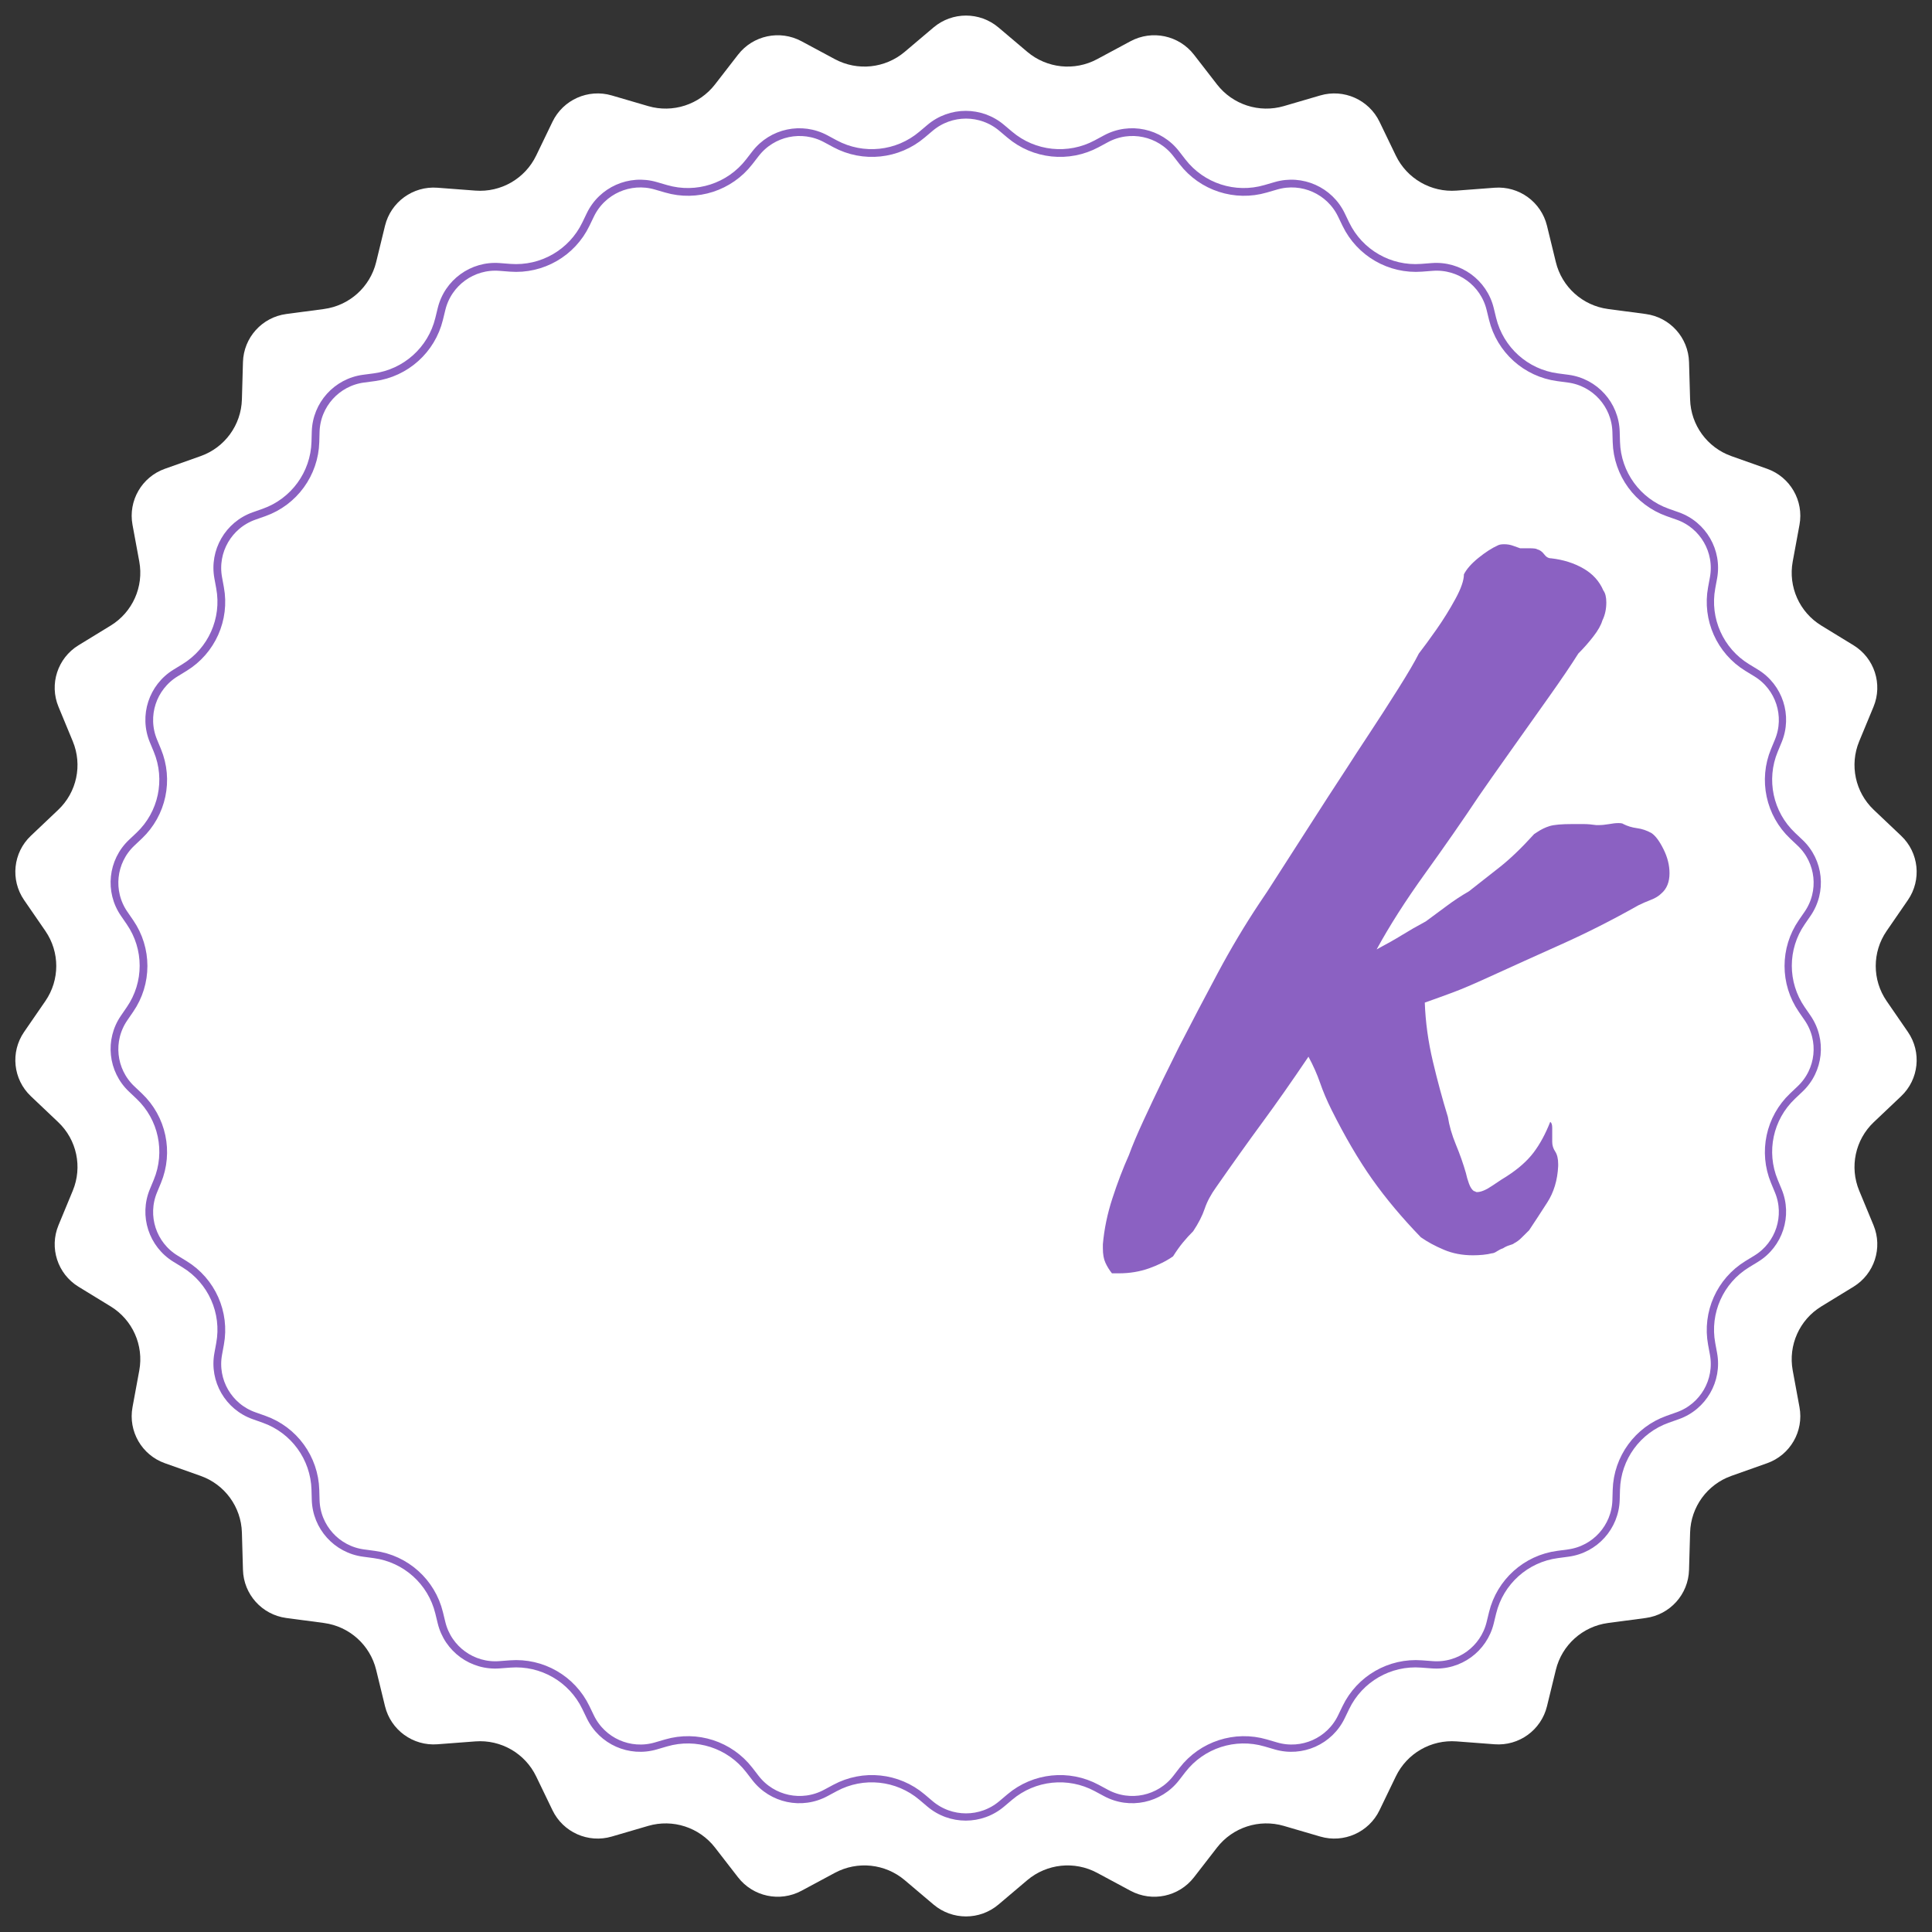 <svg xmlns="http://www.w3.org/2000/svg" xmlns:xlink="http://www.w3.org/1999/xlink" width="500" zoomAndPan="magnify" viewBox="0 0 375 375" height="500" preserveAspectRatio="xMidYMid meet" version="1.2"><rect x="0" y="0" width="375" height="375" fill="#333333" stroke="none"/><defs><clipPath id="1b318edd75"><path d="M 2.93 3 L 372.07 3 L 372.07 372 L 2.93 372 Z M 2.93 3 "/></clipPath><clipPath id="67fcbf7dd5"><path d="M 193.801 5.328 L 199.391 10.059 C 203.191 13.273 208.57 13.836 212.957 11.48 L 219.43 8.004 C 223.625 5.75 228.836 6.855 231.75 10.617 L 236.219 16.387 C 239.27 20.32 244.414 21.988 249.191 20.594 L 256.266 18.523 C 260.832 17.191 265.699 19.355 267.766 23.641 L 270.926 30.191 C 273.086 34.676 277.773 37.375 282.734 36.996 L 290.09 36.438 C 294.836 36.074 299.145 39.203 300.27 43.824 L 301.988 50.875 C 303.164 55.707 307.188 59.32 312.117 59.977 L 319.43 60.949 C 324.145 61.578 327.707 65.531 327.84 70.285 L 328.047 77.531 C 328.188 82.5 331.371 86.871 336.059 88.531 L 343 90.992 C 347.477 92.582 350.141 97.188 349.281 101.863 L 347.965 108.996 C 347.066 113.883 349.27 118.82 353.508 121.418 L 359.77 125.25 C 363.82 127.734 365.465 132.793 363.648 137.184 L 360.867 143.895 C 358.969 148.488 360.094 153.773 363.699 157.191 L 369.012 162.227 C 372.461 165.492 373.016 170.785 370.324 174.699 L 366.191 180.703 C 363.375 184.797 363.375 190.203 366.191 194.297 L 370.324 200.301 C 373.016 204.215 372.461 209.508 369.012 212.773 L 363.699 217.809 C 360.094 221.227 358.969 226.512 360.867 231.105 L 363.648 237.816 C 365.465 242.207 363.82 247.266 359.77 249.75 L 353.508 253.582 C 349.27 256.18 347.066 261.117 347.965 266.004 L 349.281 273.137 C 350.141 277.812 347.477 282.418 343 284.008 L 336.059 286.469 C 331.371 288.129 328.188 292.5 328.047 297.469 L 327.84 304.715 C 327.707 309.469 324.145 313.422 319.43 314.051 L 312.117 315.023 C 307.188 315.68 303.164 319.293 301.988 324.125 L 300.27 331.176 C 299.145 335.797 294.836 338.926 290.09 338.562 L 282.734 338.004 C 277.773 337.625 273.086 340.324 270.926 344.809 L 267.766 351.359 C 265.699 355.648 260.832 357.812 256.266 356.477 L 249.191 354.406 C 244.414 353.012 239.27 354.68 236.219 358.613 L 231.75 364.383 C 228.836 368.145 223.625 369.25 219.43 366.996 L 212.957 363.52 C 208.57 361.164 203.191 361.727 199.391 364.941 L 193.801 369.672 C 190.164 372.746 184.836 372.746 181.199 369.672 L 175.609 364.941 C 171.809 361.727 166.43 361.164 162.043 363.52 L 155.57 366.996 C 151.375 369.25 146.164 368.145 143.25 364.383 L 138.781 358.613 C 135.73 354.68 130.586 353.012 125.809 354.406 L 118.734 356.477 C 114.168 357.812 109.301 355.648 107.234 351.359 L 104.074 344.809 C 101.914 340.324 97.227 337.625 92.266 338.004 L 84.91 338.562 C 80.164 338.926 75.855 335.797 74.73 331.176 L 73.012 324.125 C 71.836 319.293 67.812 315.68 62.883 315.023 L 55.57 314.051 C 50.855 313.422 47.293 309.469 47.16 304.715 L 46.953 297.469 C 46.812 292.5 43.629 288.129 38.941 286.469 L 32 284.008 C 27.523 282.418 24.859 277.812 25.719 273.137 L 27.035 266.004 C 27.934 261.117 25.73 256.18 21.492 253.582 L 15.23 249.75 C 11.18 247.266 9.531 242.207 11.352 237.816 L 14.129 231.105 C 16.031 226.512 14.906 221.227 11.297 217.809 L 5.988 212.773 C 2.539 209.508 1.984 204.215 4.676 200.301 L 8.809 194.297 C 11.625 190.203 11.625 184.797 8.809 180.703 L 4.676 174.699 C 1.984 170.785 2.539 165.492 5.988 162.227 L 11.297 157.191 C 14.906 153.773 16.031 148.488 14.129 143.895 L 11.352 137.184 C 9.531 132.793 11.18 127.734 15.23 125.25 L 21.492 121.418 C 25.73 118.82 27.934 113.883 27.035 108.996 L 25.719 101.863 C 24.859 97.188 27.523 92.582 32 90.992 L 38.941 88.531 C 43.629 86.871 46.812 82.5 46.953 77.531 L 47.16 70.285 C 47.293 65.531 50.855 61.578 55.57 60.949 L 62.883 59.977 C 67.812 59.32 71.836 55.707 73.012 50.875 L 74.73 43.824 C 75.855 39.203 80.164 36.074 84.91 36.438 L 92.266 36.996 C 97.227 37.375 101.914 34.676 104.074 30.191 L 107.234 23.641 C 109.301 19.355 114.168 17.191 118.734 18.523 L 125.809 20.594 C 130.586 21.988 135.73 20.32 138.781 16.387 L 143.25 10.617 C 146.164 6.855 151.375 5.75 155.57 8.004 L 162.043 11.48 C 166.43 13.836 171.809 13.273 175.609 10.059 L 181.199 5.328 C 184.836 2.254 190.164 2.254 193.801 5.328 Z M 193.801 5.328 "/></clipPath><clipPath id="d53f235e96"><path d="M 21 21 L 354 21 L 354 354 L 21 354 Z M 21 21 "/></clipPath><clipPath id="52b4deb90b"><path d="M 194.891 24.246 L 196.453 25.562 C 200.941 29.363 207.297 30.027 212.48 27.246 L 214.301 26.266 C 219.254 23.605 225.41 24.91 228.855 29.359 L 230.09 30.953 C 233.691 35.602 239.773 37.574 245.418 35.922 L 247.418 35.34 C 252.816 33.762 258.562 36.316 261.004 41.383 L 261.871 43.184 C 264.426 48.477 269.961 51.668 275.824 51.223 L 277.91 51.062 C 283.516 50.637 288.605 54.328 289.934 59.793 L 290.402 61.715 C 291.797 67.426 296.547 71.695 302.371 72.473 L 304.445 72.746 C 310.016 73.488 314.223 78.16 314.383 83.777 L 314.441 85.75 C 314.605 91.621 318.367 96.785 323.902 98.75 L 325.863 99.441 C 331.156 101.32 334.301 106.762 333.285 112.285 L 332.926 114.23 C 331.863 120.004 334.465 125.84 339.473 128.906 L 341.23 129.98 C 346.016 132.914 347.961 138.891 345.812 144.078 L 345.051 145.918 C 342.805 151.34 344.137 157.59 348.398 161.629 L 349.875 163.027 C 353.949 166.887 354.605 173.141 351.426 177.762 L 350.285 179.418 C 346.957 184.258 346.957 190.645 350.285 195.48 L 351.426 197.137 C 354.605 201.762 353.949 208.012 349.875 211.871 L 348.398 213.273 C 344.137 217.312 342.805 223.559 345.051 228.984 L 345.812 230.824 C 347.961 236.008 346.016 241.988 341.23 244.918 L 339.473 245.992 C 334.465 249.059 331.863 254.895 332.926 260.668 L 333.285 262.613 C 334.301 268.137 331.156 273.582 325.863 275.457 L 323.902 276.152 C 318.367 278.113 314.605 283.277 314.441 289.152 L 314.383 291.125 C 314.223 296.742 310.016 301.41 304.445 302.152 L 302.371 302.43 C 296.547 303.203 291.797 307.473 290.402 313.184 L 289.934 315.109 C 288.605 320.57 283.516 324.266 277.91 323.836 L 275.824 323.68 C 269.961 323.23 264.426 326.422 261.871 331.719 L 261.004 333.516 C 258.562 338.582 252.812 341.141 247.418 339.562 L 245.418 338.977 C 239.773 337.328 233.691 339.297 230.09 343.945 L 228.855 345.543 C 225.41 349.988 219.254 351.297 214.297 348.633 L 212.48 347.656 C 207.297 344.871 200.941 345.539 196.453 349.336 L 194.891 350.656 C 190.598 354.289 184.305 354.289 180.008 350.656 L 178.449 349.336 C 173.957 345.539 167.602 344.871 162.422 347.656 L 160.602 348.633 C 155.645 351.297 149.492 349.988 146.043 345.543 L 144.809 343.945 C 141.207 339.297 135.129 337.328 129.484 338.977 L 127.484 339.562 C 122.086 341.141 116.336 338.582 113.895 333.516 L 113.027 331.719 C 110.477 326.422 104.938 323.23 99.074 323.68 L 96.992 323.836 C 91.387 324.266 86.297 320.57 84.965 315.109 L 84.496 313.184 C 83.105 307.473 78.352 303.203 72.527 302.43 L 70.457 302.152 C 64.887 301.41 60.676 296.742 60.516 291.125 L 60.461 289.152 C 60.293 283.277 56.531 278.113 50.996 276.152 L 49.035 275.457 C 43.746 273.582 40.598 268.137 41.617 262.613 L 41.973 260.668 C 43.039 254.895 40.434 249.059 35.426 245.992 L 33.672 244.918 C 28.883 241.988 26.938 236.008 29.086 230.824 L 29.848 228.984 C 32.094 223.559 30.766 217.312 26.504 213.273 L 25.023 211.871 C 20.953 208.012 20.293 201.762 23.477 197.137 L 24.613 195.48 C 27.941 190.645 27.941 184.258 24.613 179.418 L 23.477 177.762 C 20.293 173.141 20.953 166.887 25.023 163.027 L 26.504 161.629 C 30.766 157.59 32.094 151.34 29.848 145.918 L 29.086 144.078 C 26.938 138.891 28.883 132.914 33.672 129.98 L 35.426 128.906 C 40.434 125.84 43.039 120.004 41.973 114.23 L 41.617 112.285 C 40.598 106.762 43.746 101.32 49.035 99.441 L 50.996 98.75 C 56.531 96.785 60.293 91.621 60.461 85.75 L 60.516 83.777 C 60.676 78.16 64.887 73.488 70.457 72.746 L 72.527 72.473 C 78.352 71.695 83.105 67.426 84.496 61.715 L 84.965 59.793 C 86.297 54.328 91.387 50.637 96.992 51.062 L 99.074 51.223 C 104.938 51.668 110.477 48.477 113.027 43.184 L 113.895 41.383 C 116.336 36.316 122.086 33.762 127.484 35.34 L 129.484 35.922 C 135.129 37.574 141.207 35.602 144.809 30.953 L 146.043 29.359 C 149.492 24.91 155.645 23.605 160.602 26.266 L 162.422 27.246 C 167.602 30.027 173.957 29.363 178.449 25.562 L 180.008 24.246 C 184.305 20.609 190.598 20.609 194.891 24.246 Z M 194.891 24.246 "/></clipPath></defs><g id="f8371d816b"><g clip-rule="nonzero" clip-path="url(#1b318edd75)"><g clip-rule="nonzero" clip-path="url(#67fcbf7dd5)"><rect x="0" width="375" y="0" height="375" style="fill:#ffffff;fill-opacity:1;stroke:none;"/></g></g><g clip-rule="nonzero" clip-path="url(#d53f235e96)"><g clip-rule="nonzero" clip-path="url(#52b4deb90b)"><path style="fill:none;stroke-width:4;stroke-linecap:butt;stroke-linejoin:miter;stroke:#8b61c2;stroke-opacity:1;stroke-miterlimit:4;" d="M 235.986 8.397 L 238.07 10.153 C 244.056 15.222 252.532 16.108 259.446 12.398 L 261.874 11.091 C 268.48 7.543 276.69 9.283 281.285 15.217 L 282.931 17.342 C 287.735 23.542 295.846 26.173 303.375 23.969 L 306.042 23.193 C 313.242 21.088 320.905 24.495 324.162 31.252 L 325.318 33.654 C 328.725 40.713 336.108 44.97 343.927 44.376 L 346.709 44.162 C 354.186 43.594 360.974 48.518 362.745 55.806 L 363.37 58.369 C 365.23 65.986 371.565 71.68 379.333 72.717 L 382.099 73.082 C 389.529 74.072 395.14 80.302 395.353 87.794 L 395.431 90.425 C 395.65 98.255 400.667 105.143 408.049 107.763 L 410.665 108.685 C 417.724 111.191 421.918 118.448 420.563 125.815 L 420.084 128.41 C 418.667 136.11 422.137 143.893 428.816 147.983 L 431.16 149.415 C 437.542 153.328 440.136 161.299 437.271 168.217 L 436.255 170.671 C 433.259 177.902 435.036 186.238 440.72 191.625 L 442.689 193.49 C 448.123 198.637 448.998 206.978 444.757 213.141 L 443.236 215.35 C 438.797 221.805 438.797 230.323 443.236 236.773 L 444.757 238.982 C 448.998 245.15 448.123 253.486 442.689 258.633 L 440.72 260.503 C 435.036 265.89 433.259 274.221 436.255 281.457 L 437.271 283.911 C 440.136 290.824 437.542 298.8 431.16 302.708 L 428.816 304.14 C 422.137 308.23 418.667 316.013 420.084 323.714 L 420.563 326.308 C 421.918 333.675 417.724 340.937 410.665 343.438 L 408.049 344.365 C 400.667 346.98 395.65 353.868 395.431 361.703 L 395.353 364.334 C 395.14 371.826 389.529 378.051 382.099 379.041 L 379.333 379.411 C 371.565 380.443 365.23 386.137 363.37 393.754 L 362.745 396.322 C 360.974 403.605 354.186 408.534 346.709 407.961 L 343.927 407.752 C 336.108 407.153 328.725 411.41 325.318 418.474 L 324.162 420.871 C 320.905 427.628 313.237 431.04 306.042 428.935 L 303.375 428.154 C 295.846 425.955 287.735 428.581 282.931 434.781 L 281.285 436.912 C 276.69 442.84 268.48 444.586 261.868 441.032 L 259.446 439.73 C 252.532 436.015 244.056 436.906 238.07 441.97 L 235.986 443.731 C 230.261 448.576 221.868 448.576 216.137 443.731 L 214.058 441.97 C 208.067 436.906 199.591 436.015 192.683 439.73 L 190.255 441.032 C 183.644 444.586 175.438 442.84 170.838 436.912 L 169.192 434.781 C 164.388 428.581 156.282 425.955 148.754 428.154 L 146.086 428.935 C 138.886 431.04 131.218 427.628 127.961 420.871 L 126.805 418.474 C 123.403 411.41 116.015 407.153 108.196 407.752 L 105.419 407.961 C 97.943 408.534 91.154 403.605 89.378 396.322 L 88.753 393.754 C 86.898 386.137 80.558 380.443 72.79 379.411 L 70.029 379.041 C 62.6 378.051 56.984 371.826 56.77 364.334 L 56.697 361.703 C 56.473 353.868 51.456 346.98 44.074 344.365 L 41.458 343.438 C 34.404 340.937 30.205 333.675 31.565 326.308 L 32.039 323.714 C 33.461 316.013 29.986 308.23 23.308 304.14 L 20.968 302.708 C 14.581 298.8 11.987 290.824 14.852 283.911 L 15.868 281.457 C 18.864 274.221 17.092 265.89 11.408 260.503 L 9.434 258.633 C 4.005 253.486 3.125 245.15 7.371 238.982 L 8.887 236.773 C 13.326 230.323 13.326 221.805 8.887 215.35 L 7.371 213.141 C 3.125 206.978 4.005 198.637 9.434 193.49 L 11.408 191.625 C 17.092 186.238 18.864 177.902 15.868 170.671 L 14.852 168.217 C 11.987 161.299 14.581 153.328 20.968 149.415 L 23.308 147.983 C 29.986 143.893 33.461 136.11 32.039 128.41 L 31.565 125.815 C 30.205 118.448 34.404 111.191 41.458 108.685 L 44.074 107.763 C 51.456 105.143 56.473 98.255 56.697 90.425 L 56.77 87.794 C 56.984 80.302 62.6 74.072 70.029 73.082 L 72.79 72.717 C 80.558 71.68 86.898 65.986 88.753 58.369 L 89.378 55.806 C 91.154 48.518 97.943 43.594 105.419 44.162 L 108.196 44.376 C 116.015 44.97 123.403 40.713 126.805 33.654 L 127.961 31.252 C 131.218 24.495 138.886 21.088 146.086 23.193 L 148.754 23.969 C 156.282 26.173 164.388 23.542 169.192 17.342 L 170.838 15.217 C 175.438 9.283 183.644 7.543 190.255 11.091 L 192.683 12.398 C 199.591 16.108 208.067 15.222 214.058 10.153 L 216.137 8.397 C 221.868 3.547 230.261 3.547 235.986 8.397 Z M 235.986 8.397 " transform="matrix(0.75,0,0,0.75,17.95,17.95)"/></g></g><g style="fill:#ffffff;fill-opacity:1;"><g transform="translate(51.714, 239.761)"><path style="stroke:none" d="M 17.906 -0.188 C 17.383 0.844 16.539 1.781 15.375 2.625 C 14.207 3.469 12.973 3.891 11.672 3.891 C 11.285 4.023 10.77 4.094 10.125 4.094 C 9.602 4.094 9.082 4.023 8.562 3.891 C 8.039 3.766 7.266 3.633 6.234 3.5 C 3.629 2.469 1.453 0.879 -0.297 -1.266 C -2.047 -3.41 -2.922 -6.164 -2.922 -9.531 C -2.922 -10.188 -2.883 -10.805 -2.812 -11.391 C -2.75 -11.973 -2.656 -12.586 -2.531 -13.234 C -2.008 -16.609 -1.164 -19.945 0 -23.25 C 1.164 -26.562 2.398 -29.711 3.703 -32.703 C 6.16 -38.797 9.008 -44.406 12.25 -49.531 C 15.5 -54.664 18.879 -59.828 22.391 -65.016 C 24.203 -67.609 25.953 -70.141 27.641 -72.609 C 29.328 -75.078 30.82 -77.738 32.125 -80.594 C 32.77 -81.238 33.547 -81.883 34.453 -82.531 C 35.359 -83.176 36.332 -83.5 37.375 -83.5 C 38.281 -83.5 39.188 -83.242 40.094 -82.734 C 40.488 -82.598 40.848 -82.43 41.172 -82.234 C 41.492 -82.047 41.848 -81.82 42.234 -81.562 C 42.891 -81.039 43.641 -80.551 44.484 -80.094 C 45.328 -79.645 46.004 -79.098 46.516 -78.453 L 46.906 -78.453 C 47.426 -78.453 47.945 -78.285 48.469 -77.953 C 48.988 -77.629 49.508 -77.273 50.031 -76.891 C 50.156 -76.891 50.219 -76.852 50.219 -76.781 C 50.219 -76.719 50.285 -76.688 50.422 -76.688 C 50.68 -76.562 51.004 -76.27 51.391 -75.812 C 51.773 -75.363 52.227 -74.879 52.75 -74.359 C 54.176 -73.191 54.891 -71.695 54.891 -69.875 C 54.891 -68.707 54.566 -67.281 53.922 -65.594 C 53.523 -64.82 53.004 -64.047 52.359 -63.266 C 51.711 -62.484 51.066 -61.703 50.422 -60.922 L 49.641 -59.766 C 47.816 -56.91 46.16 -54.344 44.672 -52.062 C 43.18 -49.789 41.914 -47.555 40.875 -45.359 L 41.266 -44.766 C 45.68 -48.273 49.93 -52.039 54.016 -56.062 C 58.109 -60.082 62.551 -65.078 67.344 -71.047 C 68.906 -72.992 70.07 -74.453 70.844 -75.422 C 71.625 -76.398 72.727 -77.344 74.156 -78.25 C 74.812 -78.508 75.363 -78.863 75.812 -79.312 C 76.27 -79.77 76.82 -80.129 77.469 -80.391 C 77.727 -80.391 78.082 -80.422 78.531 -80.484 C 78.988 -80.555 79.477 -80.594 80 -80.594 C 80.52 -80.594 81.039 -80.555 81.562 -80.484 C 82.082 -80.422 82.535 -80.391 82.922 -80.391 C 83.305 -80.266 83.66 -80.07 83.984 -79.812 C 84.316 -79.551 84.676 -79.352 85.062 -79.219 C 86.102 -78.957 87.078 -78.727 87.984 -78.531 C 88.891 -78.344 89.602 -78.055 90.125 -77.672 C 91.426 -76.242 92.078 -74.297 92.078 -71.828 C 92.078 -70.398 91.879 -69.102 91.484 -67.938 C 90.961 -66.375 90.312 -64.91 89.531 -63.547 C 88.758 -62.191 87.852 -60.992 86.812 -59.953 C 86.426 -59.305 86.035 -58.656 85.641 -58 C 85.254 -57.352 84.801 -56.707 84.281 -56.062 C 80.781 -51.125 77.602 -46.129 74.75 -41.078 C 76.957 -41.336 78.836 -42.082 80.391 -43.312 C 81.953 -44.539 83.379 -45.805 84.672 -47.109 C 85.328 -47.492 85.816 -47.91 86.141 -48.359 C 86.461 -48.816 86.883 -49.242 87.406 -49.641 C 87.27 -48.336 86.941 -47.234 86.422 -46.328 C 85.91 -45.422 85.457 -44.445 85.062 -43.406 C 84.938 -39.77 83.609 -36.625 81.078 -33.969 C 78.547 -31.312 76.367 -29.008 74.547 -27.062 C 73.516 -26.664 72.539 -26.336 71.625 -26.078 C 70.719 -25.816 69.75 -25.562 68.719 -25.312 C 67.938 -25.176 67.219 -24.977 66.562 -24.719 C 65.914 -24.457 65.207 -24.328 64.438 -24.328 L 63.844 -24.328 C 63.32 -24.586 62.539 -25.008 61.5 -25.594 C 60.469 -26.176 59.758 -26.664 59.375 -27.062 C 58.07 -28.352 56.867 -30.359 55.766 -33.078 C 54.66 -35.805 53.914 -38.016 53.531 -39.703 L 41.469 -30.562 C 38.863 -28.613 36.234 -26.438 33.578 -24.031 C 30.922 -21.633 28.879 -19.531 27.453 -17.719 C 24.848 -14.602 23.023 -11.711 21.984 -9.047 C 20.953 -6.391 19.594 -3.438 17.906 -0.188 Z M 17.906 -0.188 "/></g></g><g style="fill:#ffffff;fill-opacity:1;"><g transform="translate(136.976, 239.761)"><path style="stroke:none" d="M 41.656 -53.719 C 40.227 -52.688 38.539 -51.258 36.594 -49.438 C 34.645 -47.625 32.828 -45.742 31.141 -43.797 C 29.453 -41.848 28.094 -40.16 27.062 -38.734 C 23.945 -34.328 21.219 -30.145 18.875 -26.188 C 16.539 -22.227 14.984 -17.977 14.203 -13.438 C 15.629 -13.695 16.633 -13.953 17.219 -14.203 C 17.812 -14.461 18.625 -14.984 19.656 -15.766 C 20.82 -16.547 21.891 -17.391 22.859 -18.297 C 23.836 -19.203 24.781 -20.109 25.688 -21.016 C 30.625 -25.555 35.555 -31.039 40.484 -37.469 C 45.422 -43.895 49.961 -49.641 54.109 -54.703 C 55.023 -55.734 55.898 -56.703 56.734 -57.609 C 57.578 -58.523 58.258 -59.629 58.781 -60.922 C 55.145 -60.797 51.93 -60.02 49.141 -58.594 C 46.359 -57.164 43.863 -55.539 41.656 -53.719 Z M 46.516 16.938 C 45.742 13.176 45.359 9.738 45.359 6.625 C 45.359 0.52 46.164 -5.125 47.781 -10.312 C 49.406 -15.508 50.609 -20.766 51.391 -26.078 C 50.609 -25.953 50.02 -25.5 49.625 -24.719 C 49.238 -23.938 48.723 -23.352 48.078 -22.969 C 45.609 -20.238 42.879 -17.379 39.891 -14.391 C 36.91 -11.41 33.863 -8.625 30.75 -6.031 C 30.363 -5.645 29.91 -5.254 29.391 -4.859 C 28.867 -4.473 28.348 -4.02 27.828 -3.5 C 26.273 -2.207 24.363 -0.848 22.094 0.578 C 19.82 2.004 17.258 2.719 14.406 2.719 L 14.016 2.719 C 13.234 2.719 12.453 2.617 11.672 2.422 C 10.898 2.234 10.125 2.141 9.344 2.141 C 6.352 0.328 3.625 -2.164 1.156 -5.344 C -1.301 -8.531 -2.66 -11.359 -2.922 -13.828 C -2.922 -14.211 -2.953 -14.629 -3.016 -15.078 C -3.078 -15.535 -3.109 -16.023 -3.109 -16.547 C -3.109 -19.66 -2.75 -23.066 -2.031 -26.766 C -1.32 -30.461 -0.516 -33.414 0.391 -35.625 C 2.984 -41.852 6.031 -47.984 9.531 -54.016 C 13.039 -60.047 18.625 -66.438 26.281 -73.188 C 27.445 -74.094 28.582 -74.898 29.688 -75.609 C 30.789 -76.328 31.797 -77.145 32.703 -78.062 C 32.961 -78.32 33.223 -78.645 33.484 -79.031 C 33.742 -79.414 33.938 -79.676 34.062 -79.812 C 34.582 -80.332 35.035 -80.848 35.422 -81.359 C 35.816 -81.879 36.469 -82.141 37.375 -82.141 C 38.02 -82.141 39.348 -81.977 41.359 -81.656 C 43.367 -81.332 44.703 -80.977 45.359 -80.594 L 49.438 -78.828 C 50.094 -78.441 50.805 -77.926 51.578 -77.281 C 52.359 -76.633 53.07 -76.18 53.719 -75.922 C 54.758 -75.523 55.672 -75.297 56.453 -75.234 C 57.234 -75.172 58.008 -74.812 58.781 -74.156 C 59.562 -73.25 60.859 -72.242 62.672 -71.141 C 64.492 -70.047 65.926 -69.172 66.969 -68.516 C 67.875 -69.172 68.488 -69.789 68.812 -70.375 C 69.133 -70.957 69.75 -71.961 70.656 -73.391 C 74.676 -81.816 78.988 -90.473 83.594 -99.359 C 88.207 -108.254 92.848 -116.66 97.516 -124.578 C 98.172 -125.742 98.883 -126.879 99.656 -127.984 C 100.438 -129.086 101.086 -130.223 101.609 -131.391 C 101.742 -131.91 101.973 -132.492 102.297 -133.141 C 102.617 -133.797 102.781 -134.379 102.781 -134.891 L 102.781 -137.031 C 103.039 -137.426 103.332 -137.785 103.656 -138.109 C 103.977 -138.43 104.27 -138.785 104.531 -139.172 C 104.656 -139.172 104.75 -139.203 104.812 -139.266 C 104.883 -139.336 104.922 -139.375 104.922 -139.375 L 105.5 -139.375 C 106.281 -139.375 107.156 -139.273 108.125 -139.078 C 109.102 -138.891 109.852 -138.797 110.375 -138.797 L 110.953 -138.797 C 111.992 -137.879 113.289 -137.098 114.844 -136.453 C 116.406 -135.805 117.832 -135.094 119.125 -134.312 C 119.781 -134.051 120.398 -133.789 120.984 -133.531 C 121.566 -133.27 122.051 -133.008 122.438 -132.75 C 123.344 -132.238 124.219 -131.43 125.062 -130.328 C 125.906 -129.223 126.395 -128.148 126.531 -127.109 C 126.656 -126.723 126.719 -126.141 126.719 -125.359 C 126.719 -123.547 126.328 -122.117 125.547 -121.078 C 125.285 -120.68 124.992 -120.352 124.672 -120.094 C 124.348 -119.844 124.055 -119.586 123.797 -119.328 C 123.023 -118.422 122.312 -117.414 121.656 -116.312 C 121.008 -115.207 120.363 -114.07 119.719 -112.906 C 118.414 -110.82 116.789 -108.223 114.844 -105.109 C 112.895 -101.992 110.977 -98.91 109.094 -95.859 C 107.219 -92.816 105.629 -90.191 104.328 -87.984 C 101.734 -83.566 99.234 -79.055 96.828 -74.453 C 94.43 -69.848 92.004 -65.273 89.547 -60.734 C 87.078 -56.055 84.836 -51.285 82.828 -46.422 C 80.816 -41.555 78.707 -36.66 76.5 -31.734 L 70.859 -16.547 C 69.953 -13.953 68.977 -11.422 67.938 -8.953 C 66.895 -6.484 65.922 -3.953 65.016 -1.359 C 64.492 -0.191 63.875 1.07 63.156 2.438 C 62.445 3.801 62.094 5.195 62.094 6.625 C 61.188 7.27 60.602 8.176 60.344 9.344 C 60.082 10.508 59.82 11.676 59.562 12.844 C 59.438 13.238 59.242 13.5 58.984 13.625 C 58.723 13.758 58.461 13.953 58.203 14.203 C 57.941 14.461 57.711 14.852 57.516 15.375 C 57.328 15.895 57.102 16.414 56.844 16.938 L 56.641 17.125 C 56.117 17.645 55.566 18.195 54.984 18.781 C 54.398 19.363 53.656 19.656 52.75 19.656 L 52.172 19.656 C 51.391 19.531 50.801 19.207 50.406 18.688 C 50.02 18.164 49.504 17.773 48.859 17.516 C 48.473 17.391 48.148 17.328 47.891 17.328 C 47.629 17.328 47.172 17.195 46.516 16.938 Z M 46.516 16.938 "/></g></g><g style="fill:#8b61c2;fill-opacity:1;"><g transform="translate(225.363, 239.761)"><path style="stroke:none" d="M 41.844 -55.484 C 43.789 -56.516 45.445 -57.453 46.812 -58.297 C 48.176 -59.141 49.703 -60.016 51.391 -60.922 C 52.816 -61.961 54.176 -62.969 55.469 -63.938 C 56.77 -64.914 58.203 -65.859 59.766 -66.766 C 61.578 -68.191 63.52 -69.719 65.594 -71.344 C 67.676 -72.969 69.945 -75.141 72.406 -77.859 L 73 -78.25 C 73.77 -78.77 74.578 -79.16 75.422 -79.422 C 76.266 -79.68 77.727 -79.812 79.812 -79.812 C 80.457 -79.812 81.172 -79.812 81.953 -79.812 C 82.734 -79.812 83.578 -79.742 84.484 -79.609 L 84.875 -79.609 C 85.52 -79.609 86.195 -79.672 86.906 -79.797 C 87.625 -79.93 88.242 -80 88.766 -80 C 89.285 -80 89.609 -79.938 89.734 -79.812 C 90.516 -79.414 91.391 -79.148 92.359 -79.016 C 93.336 -78.891 94.281 -78.57 95.188 -78.062 C 95.969 -77.539 96.742 -76.5 97.516 -74.938 C 98.297 -73.383 98.688 -71.828 98.688 -70.266 C 98.688 -68.578 98.172 -67.281 97.141 -66.375 C 96.617 -65.852 95.938 -65.43 95.094 -65.109 C 94.25 -64.785 93.438 -64.43 92.656 -64.047 C 87.594 -61.191 82.594 -58.66 77.656 -56.453 C 72.727 -54.242 67.992 -52.102 63.453 -50.031 C 60.598 -48.727 58.391 -47.785 56.828 -47.203 C 55.273 -46.617 53.395 -45.938 51.188 -45.156 C 51.32 -41.395 51.844 -37.598 52.75 -33.766 C 53.656 -29.941 54.629 -26.344 55.672 -22.969 C 55.93 -21.281 56.445 -19.492 57.219 -17.609 C 58 -15.734 58.648 -13.883 59.172 -12.062 C 59.305 -11.414 59.504 -10.734 59.766 -10.016 C 60.023 -9.305 60.348 -8.82 60.734 -8.562 C 60.859 -8.562 60.953 -8.531 61.016 -8.469 C 61.086 -8.406 61.188 -8.375 61.312 -8.375 C 62.094 -8.375 63.098 -8.797 64.328 -9.641 C 65.566 -10.484 66.508 -11.098 67.156 -11.484 C 69.363 -12.91 71.082 -14.438 72.312 -16.062 C 73.539 -17.688 74.613 -19.664 75.531 -22 C 75.789 -21.863 75.922 -21.473 75.922 -20.828 L 75.922 -18.109 C 75.922 -17.453 76.113 -16.832 76.5 -16.25 C 76.883 -15.664 77.078 -14.859 77.078 -13.828 L 77.078 -13.438 C 76.953 -10.707 76.238 -8.336 74.938 -6.328 C 73.645 -4.316 72.477 -2.531 71.438 -0.969 C 70.914 -0.445 70.426 0.035 69.969 0.484 C 69.52 0.941 69.035 1.301 68.516 1.562 C 68.391 1.688 68.098 1.812 67.641 1.938 C 67.191 2.07 66.77 2.27 66.375 2.531 C 65.988 2.656 65.598 2.848 65.203 3.109 C 64.816 3.367 64.492 3.5 64.234 3.5 C 63.711 3.633 63.129 3.734 62.484 3.797 C 61.836 3.859 61.188 3.891 60.531 3.891 C 58.457 3.891 56.578 3.531 54.891 2.812 C 53.203 2.102 51.711 1.297 50.422 0.391 C 46.785 -3.367 43.633 -7.129 40.969 -10.891 C 38.312 -14.66 35.688 -19.141 33.094 -24.328 C 32.188 -26.148 31.441 -27.906 30.859 -29.594 C 30.273 -31.281 29.523 -32.969 28.609 -34.656 C 25.367 -29.852 22.383 -25.598 19.656 -21.891 C 16.938 -18.191 13.953 -14.008 10.703 -9.344 C 9.672 -7.914 8.926 -6.52 8.469 -5.156 C 8.008 -3.789 7.266 -2.332 6.234 -0.781 C 5.578 -0.133 4.926 0.578 4.281 1.359 C 3.633 2.141 2.984 3.051 2.328 4.094 C 1.035 5 -0.516 5.773 -2.328 6.422 C -4.148 7.066 -6.098 7.391 -8.172 7.391 L -9.531 7.391 C -10.051 6.742 -10.473 6.062 -10.797 5.344 C -11.129 4.633 -11.297 3.695 -11.297 2.531 L -11.297 1.75 C -11.035 -1.227 -10.414 -4.207 -9.438 -7.188 C -8.469 -10.176 -7.398 -12.973 -6.234 -15.578 C -5.578 -17.391 -4.633 -19.625 -3.406 -22.281 C -2.176 -24.945 -0.914 -27.609 0.375 -30.266 C 1.676 -32.93 2.719 -35.039 3.5 -36.594 C 5.969 -41.395 8.469 -46.16 11 -50.891 C 13.531 -55.629 16.223 -60.145 19.078 -64.438 L 20.641 -66.766 C 23.234 -70.785 25.859 -74.875 28.516 -79.031 C 31.172 -83.188 33.734 -87.145 36.203 -90.906 C 37.109 -92.332 38.504 -94.473 40.391 -97.328 C 42.273 -100.18 44.156 -103.098 46.031 -106.078 C 47.914 -109.066 49.25 -111.344 50.031 -112.906 C 50.938 -114.07 52.07 -115.625 53.438 -117.562 C 54.801 -119.508 56.031 -121.488 57.125 -123.5 C 58.227 -125.52 58.781 -127.113 58.781 -128.281 C 59.301 -129.312 60.242 -130.379 61.609 -131.484 C 62.973 -132.586 64.238 -133.398 65.406 -133.922 C 65.664 -134.055 66.055 -134.125 66.578 -134.125 C 67.223 -134.125 67.805 -134.023 68.328 -133.828 C 68.848 -133.629 69.301 -133.469 69.688 -133.344 C 69.945 -133.344 70.531 -133.344 71.438 -133.344 C 72.344 -133.344 72.863 -133.273 73 -133.141 C 73.52 -133.016 73.973 -132.691 74.359 -132.172 C 74.742 -131.648 75.195 -131.391 75.719 -131.391 C 78.051 -131.129 80.125 -130.477 81.938 -129.438 C 83.758 -128.406 85.062 -126.977 85.844 -125.156 C 86.227 -124.645 86.422 -123.867 86.422 -122.828 C 86.422 -121.523 86.164 -120.359 85.656 -119.328 C 85.395 -118.422 84.805 -117.379 83.891 -116.203 C 82.984 -115.035 82.016 -113.938 80.984 -112.906 C 79.68 -110.82 77.766 -107.992 75.234 -104.422 C 72.703 -100.859 70.172 -97.289 67.641 -93.719 C 65.109 -90.156 63.129 -87.336 61.703 -85.266 C 58.586 -80.586 55.113 -75.586 51.281 -70.266 C 47.457 -64.953 44.312 -60.023 41.844 -55.484 Z M 41.844 -55.484 "/></g></g></g></svg>
